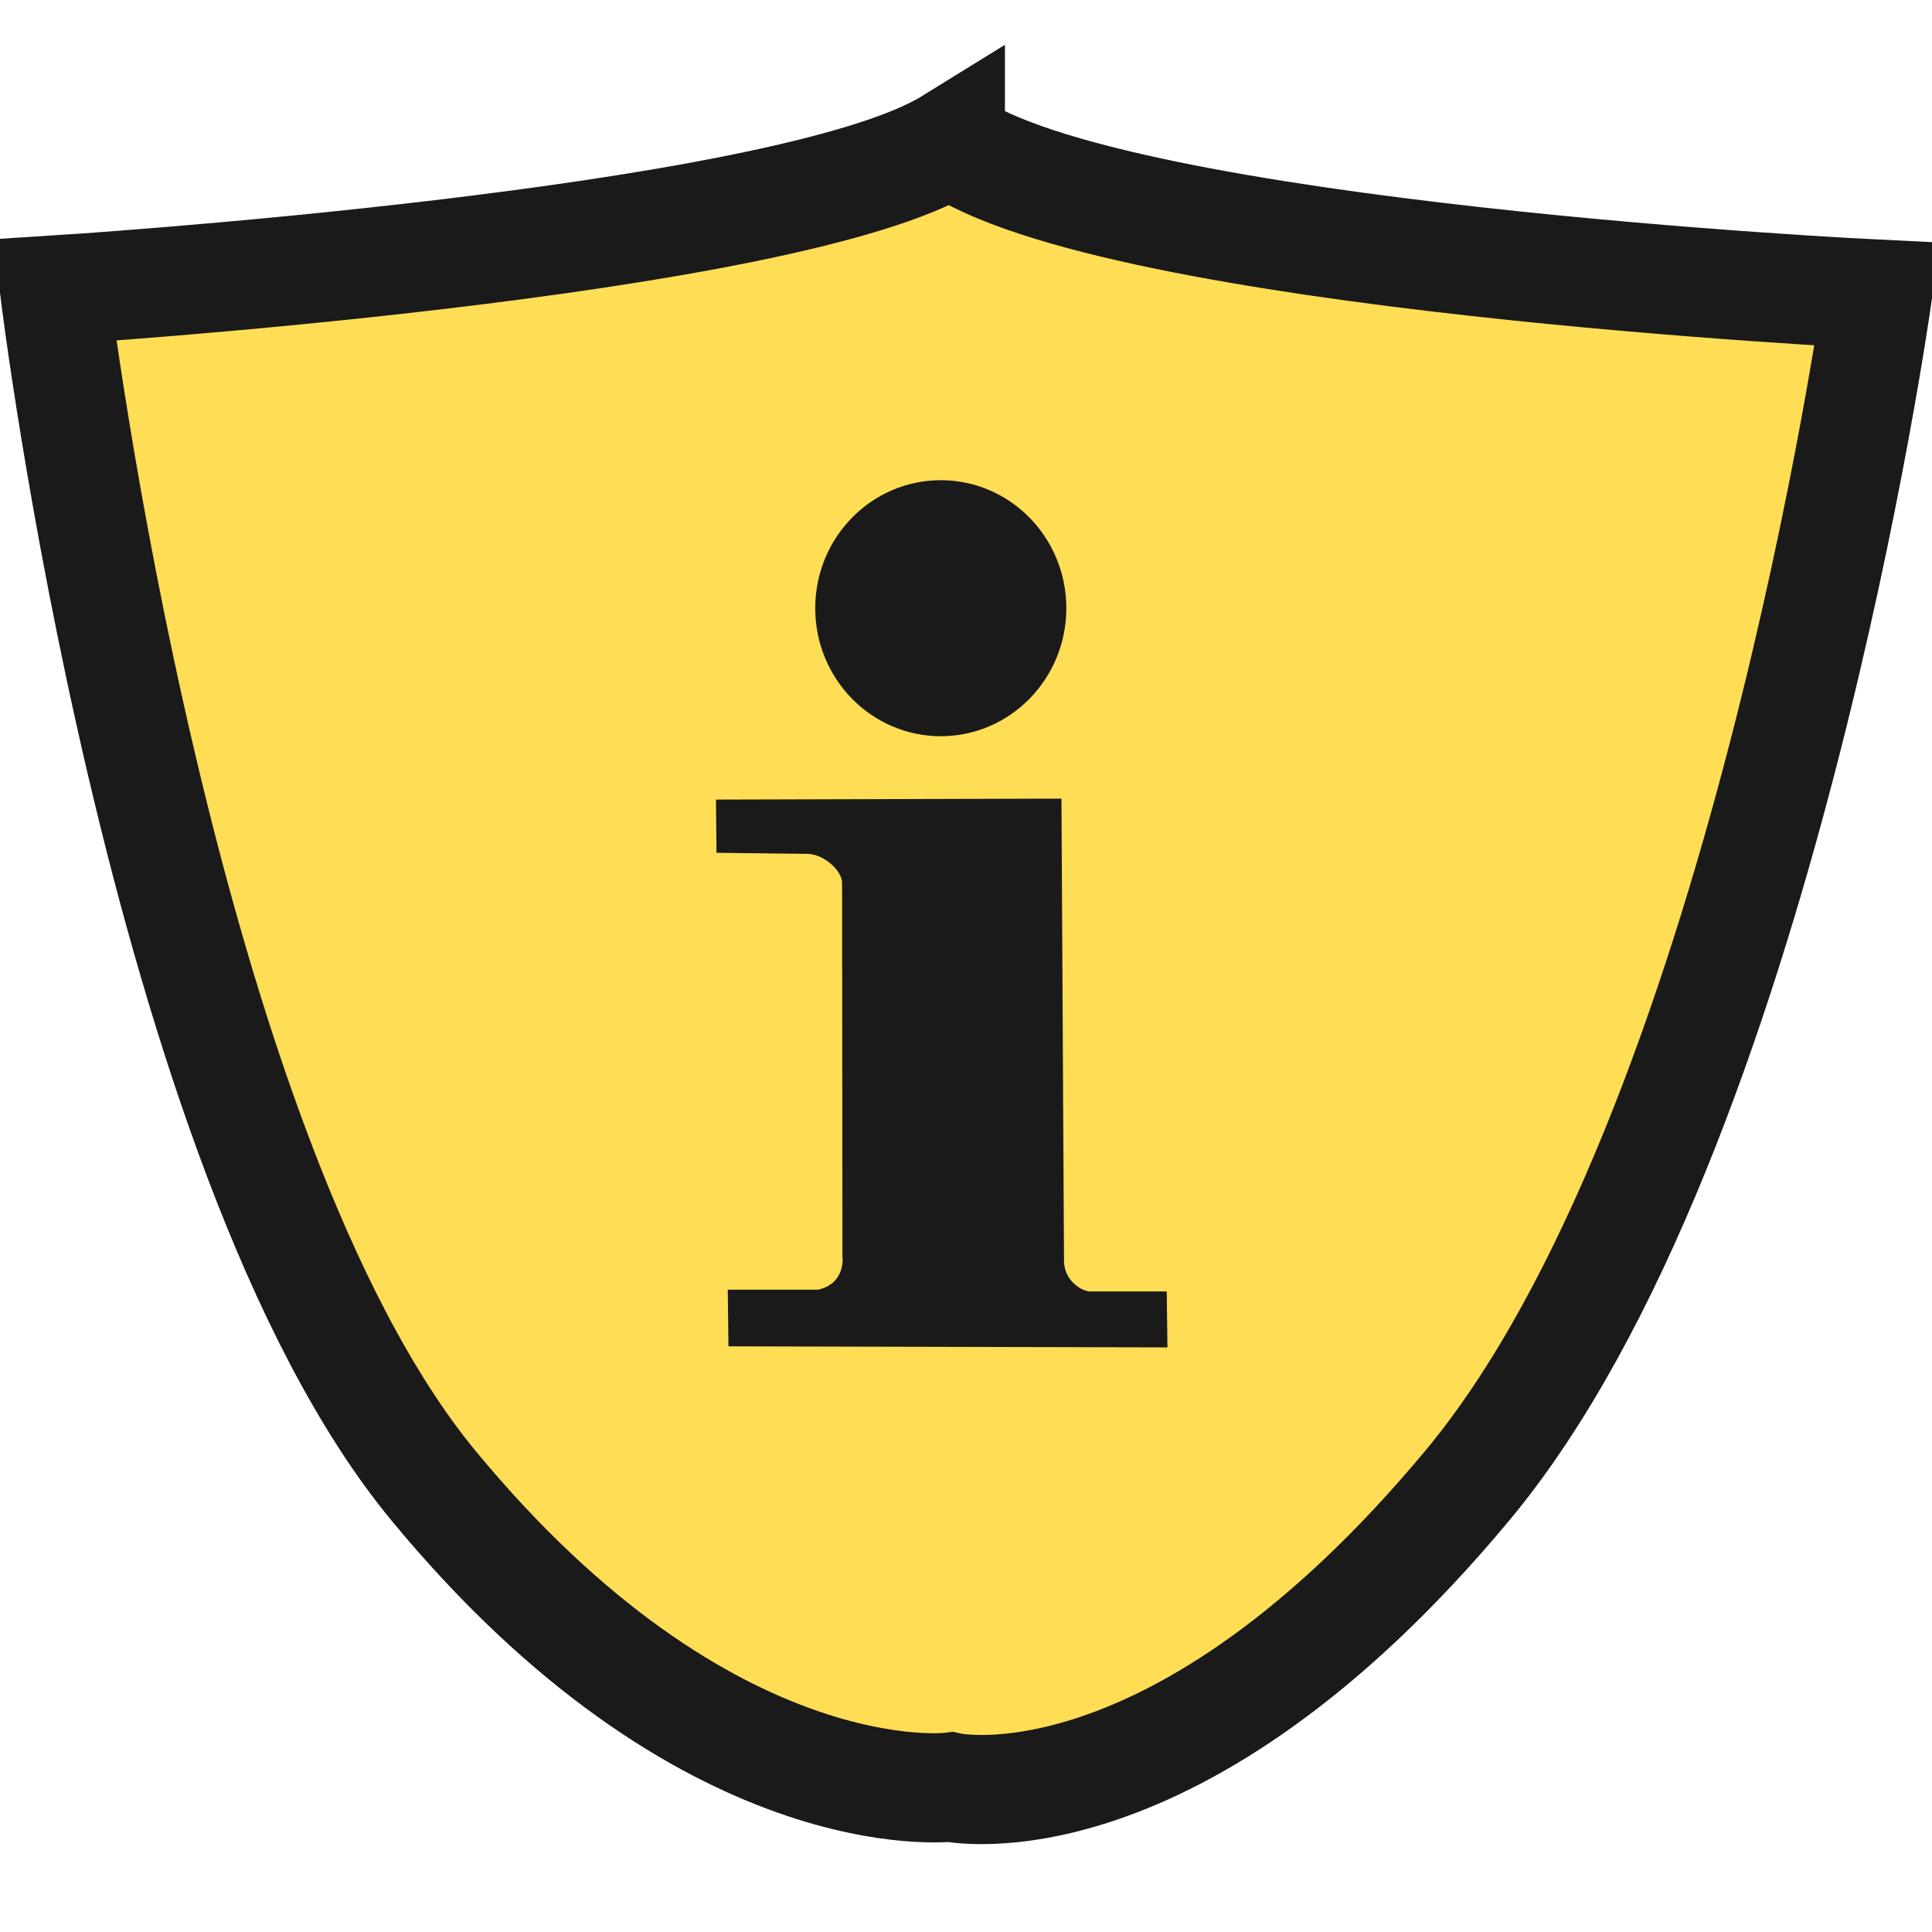 <?xml version="1.0" encoding="UTF-8" standalone="no"?>
<!-- Created with Inkscape (http://www.inkscape.org/) -->

<svg
   xmlns:dc="http://purl.org/dc/elements/1.1/"
   xmlns:cc="http://creativecommons.org/ns#"
   xmlns:rdf="http://www.w3.org/1999/02/22-rdf-syntax-ns#"
   xmlns:svg="http://www.w3.org/2000/svg"
   xmlns="http://www.w3.org/2000/svg"
   xmlns:sodipodi="http://sodipodi.sourceforge.net/DTD/sodipodi-0.dtd"
   xmlns:inkscape="http://www.inkscape.org/namespaces/inkscape"
   width="22"
   height="22"
   id="svg2"
   version="1.1"
   inkscape:version="0.48.5 r10040"
   sodipodi:docname="security-medium.svg">
  <defs
     id="defs4" />
  <sodipodi:namedview
     id="base"
     pagecolor="#ffffff"
     bordercolor="#666666"
     borderopacity="1.0"
     inkscape:pageopacity="0.0"
     inkscape:pageshadow="2"
     inkscape:zoom="3.959798"
     inkscape:cx="15.483541"
     inkscape:cy="6.6396951"
     inkscape:document-units="px"
     inkscape:current-layer="layer1"
     showgrid="false"
     inkscape:window-width="1366"
     inkscape:window-height="716"
     inkscape:window-x="0"
     inkscape:window-y="0"
     inkscape:window-maximized="1" />
  <g
     inkscape:label="Layer 1"
     inkscape:groupmode="layer"
     id="layer1"
     transform="translate(0,-1030.362)">
    <path
       style="fill:#ffdd55;fill-opacity:1;stroke:#1a1a1a;stroke-width:1.243;stroke-miterlimit:4;stroke-opacity:1;stroke-dasharray:none"
       d="m 10.822,1031.987 c -1.867,1.154 -10.2,1.678 -10.2,1.678 0,0 1.194,9.834 4.313,13.613 3.119,3.779 5.887,3.434 5.887,3.434 0,0 2.552,0.569 5.887,-3.434 3.335,-4.003 4.67,-13.566 4.67,-13.566 0,0 -8.7,-0.418 -10.557,-1.725 z"
       id="path3778-5"
       inkscape:connector-curvature="0"
       sodipodi:nodetypes="cczczcc" />
    <path
       style="fill:#1a1a1a;stroke:none"
       d="m 8.153,1039.467 3.934,-0.011 0.029,5.251 c 0,0 -0.011,0.136 0.09,0.247 0.101,0.111 0.202,0.114 0.202,0.114 l 0.878,0 0.008,0.637 -4.999,-0.012 -0.008,-0.645 1.022,0 c 0,0 0.142,-0.017 0.223,-0.134 0.081,-0.116 0.061,-0.243 0.061,-0.243 l -0.004,-4.245 c 0,0 0.014,-0.106 -0.131,-0.23 -0.145,-0.124 -0.281,-0.111 -0.281,-0.111 l -1.018,-0.012 z"
       id="path3779"
       inkscape:connector-curvature="0"
       sodipodi:nodetypes="ccczcccccczcczccc" />
    <path
       sodipodi:type="arc"
       style="fill:#1a1a1a;fill-opacity:1;stroke:none"
       id="path2997-3"
       sodipodi:cx="611.39484"
       sodipodi:cy="263.50247"
       sodipodi:rx="12.879445"
       sodipodi:ry="13.131983"
       d="m 624.274,263.502 c 0,7.253 -5.766,13.132 -12.879,13.132 -7.113,0 -12.879,-5.879 -12.879,-13.132 0,-7.253 5.766,-13.132 12.879,-13.132 7.09,0 12.846,5.842 12.879,13.07"
       transform="matrix(0.111,0,0,0.111,-57.152,1008.039)"
       sodipodi:start="0"
       sodipodi:end="6.2784904"
       sodipodi:open="true" />
  </g>
</svg>

